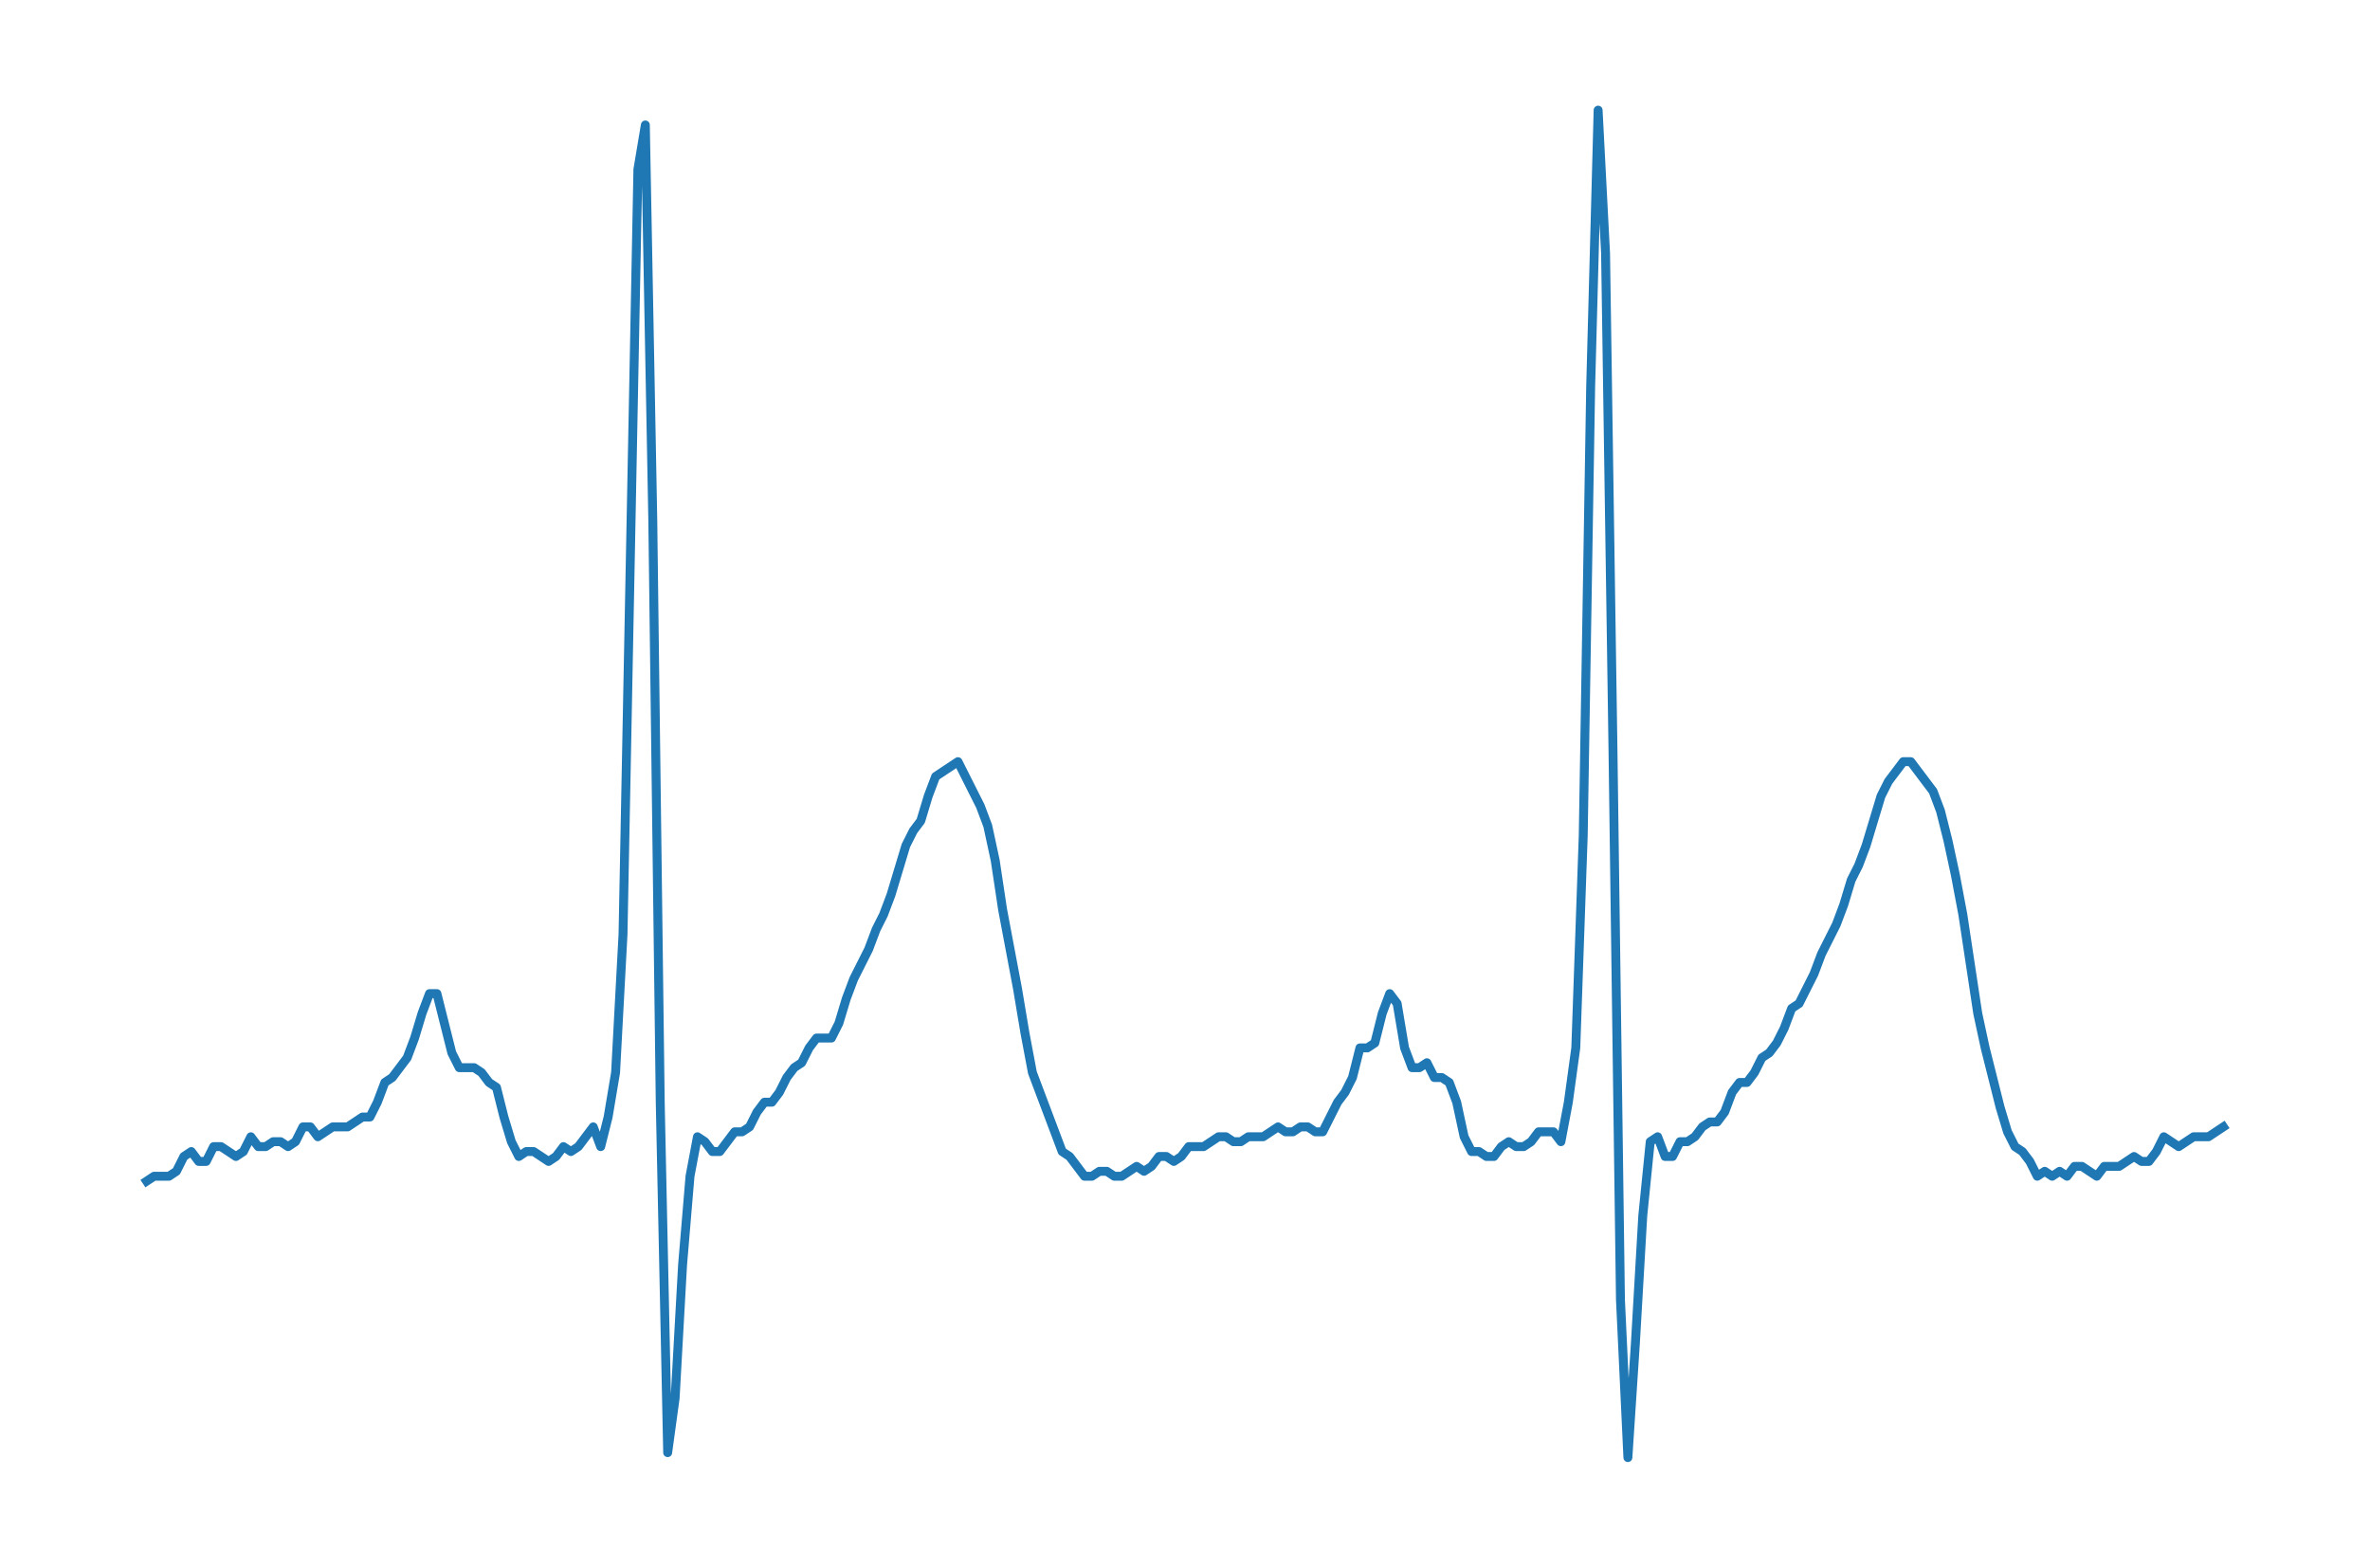 <?xml version="1.0" encoding="utf-8" standalone="no"?>
<!DOCTYPE svg PUBLIC "-//W3C//DTD SVG 1.1//EN"
  "http://www.w3.org/Graphics/SVG/1.1/DTD/svg11.dtd">
<!-- Created with matplotlib (https://matplotlib.org/) -->
<svg height="263.8pt" version="1.1" viewBox="0 0 398.8 263.8" width="398.8pt" xmlns="http://www.w3.org/2000/svg" xmlns:xlink="http://www.w3.org/1999/xlink">
 <defs>
  <style type="text/css">
*{stroke-linecap:butt;stroke-linejoin:round;}
  </style>
 </defs>
 <g id="figure_1">
  <g id="patch_1">
   <path d="M 0 263.8 
L 398.8 263.8 
L 398.8 0 
L 0 0 
z
" style="fill:#ffffff;"/>
  </g>
  <g id="axes_1">
   <g id="line2d_1">
    <path clip-path="url(#pcc3aa94441)" d="M 24.673 198.755 
L 25.925 197.925 
L 28.43 197.925 
L 29.683 197.094 
L 30.935 194.603 
L 32.188 193.772 
L 33.44 195.433 
L 34.693 195.433 
L 35.945 192.942 
L 37.198 192.942 
L 39.703 194.603 
L 40.956 193.772 
L 42.208 191.281 
L 43.461 192.942 
L 44.713 192.942 
L 45.966 192.111 
L 47.218 192.111 
L 48.471 192.942 
L 49.723 192.111 
L 50.976 189.62 
L 52.228 189.62 
L 53.481 191.281 
L 55.986 189.62 
L 58.491 189.62 
L 60.996 187.959 
L 62.248 187.959 
L 63.501 185.467 
L 64.754 182.145 
L 66.006 181.315 
L 68.511 177.993 
L 69.764 174.671 
L 71.016 170.518 
L 72.269 167.196 
L 73.521 167.196 
L 76.026 177.162 
L 77.279 179.654 
L 79.784 179.654 
L 81.036 180.484 
L 82.289 182.145 
L 83.541 182.976 
L 84.794 187.959 
L 86.046 192.111 
L 87.299 194.603 
L 88.552 193.772 
L 89.804 193.772 
L 92.309 195.433 
L 93.562 194.603 
L 94.814 192.942 
L 96.067 193.772 
L 97.319 192.942 
L 99.824 189.62 
L 101.077 192.942 
L 102.329 187.959 
L 103.582 180.484 
L 104.834 157.23 
L 107.339 28.502 
L 108.592 21.028 
L 109.844 87.468 
L 111.097 185.467 
L 112.349 244.433 
L 113.602 235.298 
L 114.855 212.874 
L 116.107 197.925 
L 117.36 191.281 
L 118.612 192.111 
L 119.865 193.772 
L 121.117 193.772 
L 123.622 190.45 
L 124.875 190.45 
L 126.127 189.62 
L 127.38 187.128 
L 128.632 185.467 
L 129.885 185.467 
L 131.137 183.806 
L 132.39 181.315 
L 133.642 179.654 
L 134.895 178.823 
L 136.147 176.332 
L 137.4 174.671 
L 139.905 174.671 
L 141.158 172.179 
L 142.41 168.027 
L 143.663 164.705 
L 146.168 159.722 
L 147.42 156.4 
L 148.673 153.908 
L 149.925 150.586 
L 152.43 142.281 
L 153.683 139.79 
L 154.935 138.129 
L 156.188 133.976 
L 157.44 130.654 
L 161.198 128.163 
L 164.956 135.637 
L 166.208 138.959 
L 167.461 144.773 
L 168.713 153.078 
L 171.218 166.366 
L 172.471 173.84 
L 173.723 180.484 
L 178.733 193.772 
L 179.986 194.603 
L 182.491 197.925 
L 183.743 197.925 
L 184.996 197.094 
L 186.248 197.094 
L 187.501 197.925 
L 188.754 197.925 
L 191.259 196.264 
L 192.511 197.094 
L 193.764 196.264 
L 195.016 194.603 
L 196.269 194.603 
L 197.521 195.433 
L 198.774 194.603 
L 200.026 192.942 
L 202.531 192.942 
L 205.036 191.281 
L 206.289 191.281 
L 207.541 192.111 
L 208.794 192.111 
L 210.046 191.281 
L 212.552 191.281 
L 215.057 189.62 
L 216.309 190.45 
L 217.562 190.45 
L 218.814 189.62 
L 220.067 189.62 
L 221.319 190.45 
L 222.572 190.45 
L 225.077 185.467 
L 226.329 183.806 
L 227.582 181.315 
L 228.834 176.332 
L 230.087 176.332 
L 231.339 175.501 
L 232.592 170.518 
L 233.844 167.196 
L 235.097 168.857 
L 236.349 176.332 
L 237.602 179.654 
L 238.855 179.654 
L 240.107 178.823 
L 241.36 181.315 
L 242.612 181.315 
L 243.865 182.145 
L 245.117 185.467 
L 246.37 191.281 
L 247.622 193.772 
L 248.875 193.772 
L 250.127 194.603 
L 251.38 194.603 
L 252.632 192.942 
L 253.885 192.111 
L 255.137 192.942 
L 256.39 192.942 
L 257.642 192.111 
L 258.895 190.45 
L 261.4 190.45 
L 262.653 192.111 
L 263.905 185.467 
L 265.158 176.332 
L 266.41 140.62 
L 267.663 65.045 
L 268.915 18.536 
L 270.168 42.621 
L 271.42 126.502 
L 272.673 218.688 
L 273.925 245.264 
L 275.178 226.162 
L 276.43 204.569 
L 277.683 192.111 
L 278.935 191.281 
L 280.188 194.603 
L 281.44 194.603 
L 282.693 192.111 
L 283.945 192.111 
L 285.198 191.281 
L 286.451 189.62 
L 287.703 188.789 
L 288.956 188.789 
L 290.208 187.128 
L 291.461 183.806 
L 292.713 182.145 
L 293.966 182.145 
L 295.218 180.484 
L 296.471 177.993 
L 297.723 177.162 
L 298.976 175.501 
L 300.228 173.01 
L 301.481 169.688 
L 302.733 168.857 
L 305.238 163.874 
L 306.491 160.552 
L 308.996 155.569 
L 310.248 152.247 
L 311.501 148.095 
L 312.754 145.603 
L 314.006 142.281 
L 316.511 133.976 
L 317.764 131.485 
L 320.269 128.163 
L 321.521 128.163 
L 325.279 133.146 
L 326.531 136.468 
L 327.784 141.451 
L 329.036 147.264 
L 330.289 153.908 
L 332.794 170.518 
L 334.046 176.332 
L 336.552 186.298 
L 337.804 190.45 
L 339.057 192.942 
L 340.309 193.772 
L 341.562 195.433 
L 342.814 197.925 
L 344.067 197.094 
L 345.319 197.925 
L 346.572 197.094 
L 347.824 197.925 
L 349.077 196.264 
L 350.329 196.264 
L 352.834 197.925 
L 354.087 196.264 
L 356.592 196.264 
L 359.097 194.603 
L 360.349 195.433 
L 361.602 195.433 
L 362.855 193.772 
L 364.107 191.281 
L 366.612 192.942 
L 369.117 191.281 
L 371.622 191.281 
L 374.127 189.62 
L 374.127 189.62 
" style="fill:none;stroke:#1f77b4;stroke-linecap:square;stroke-width:1.5;"/>
   </g>
  </g>
 </g>
 <defs>
  <clipPath id="pcc3aa94441">
   <rect height="249.4" width="384.4" x="7.2" y="7.2"/>
  </clipPath>
 </defs>
</svg>
